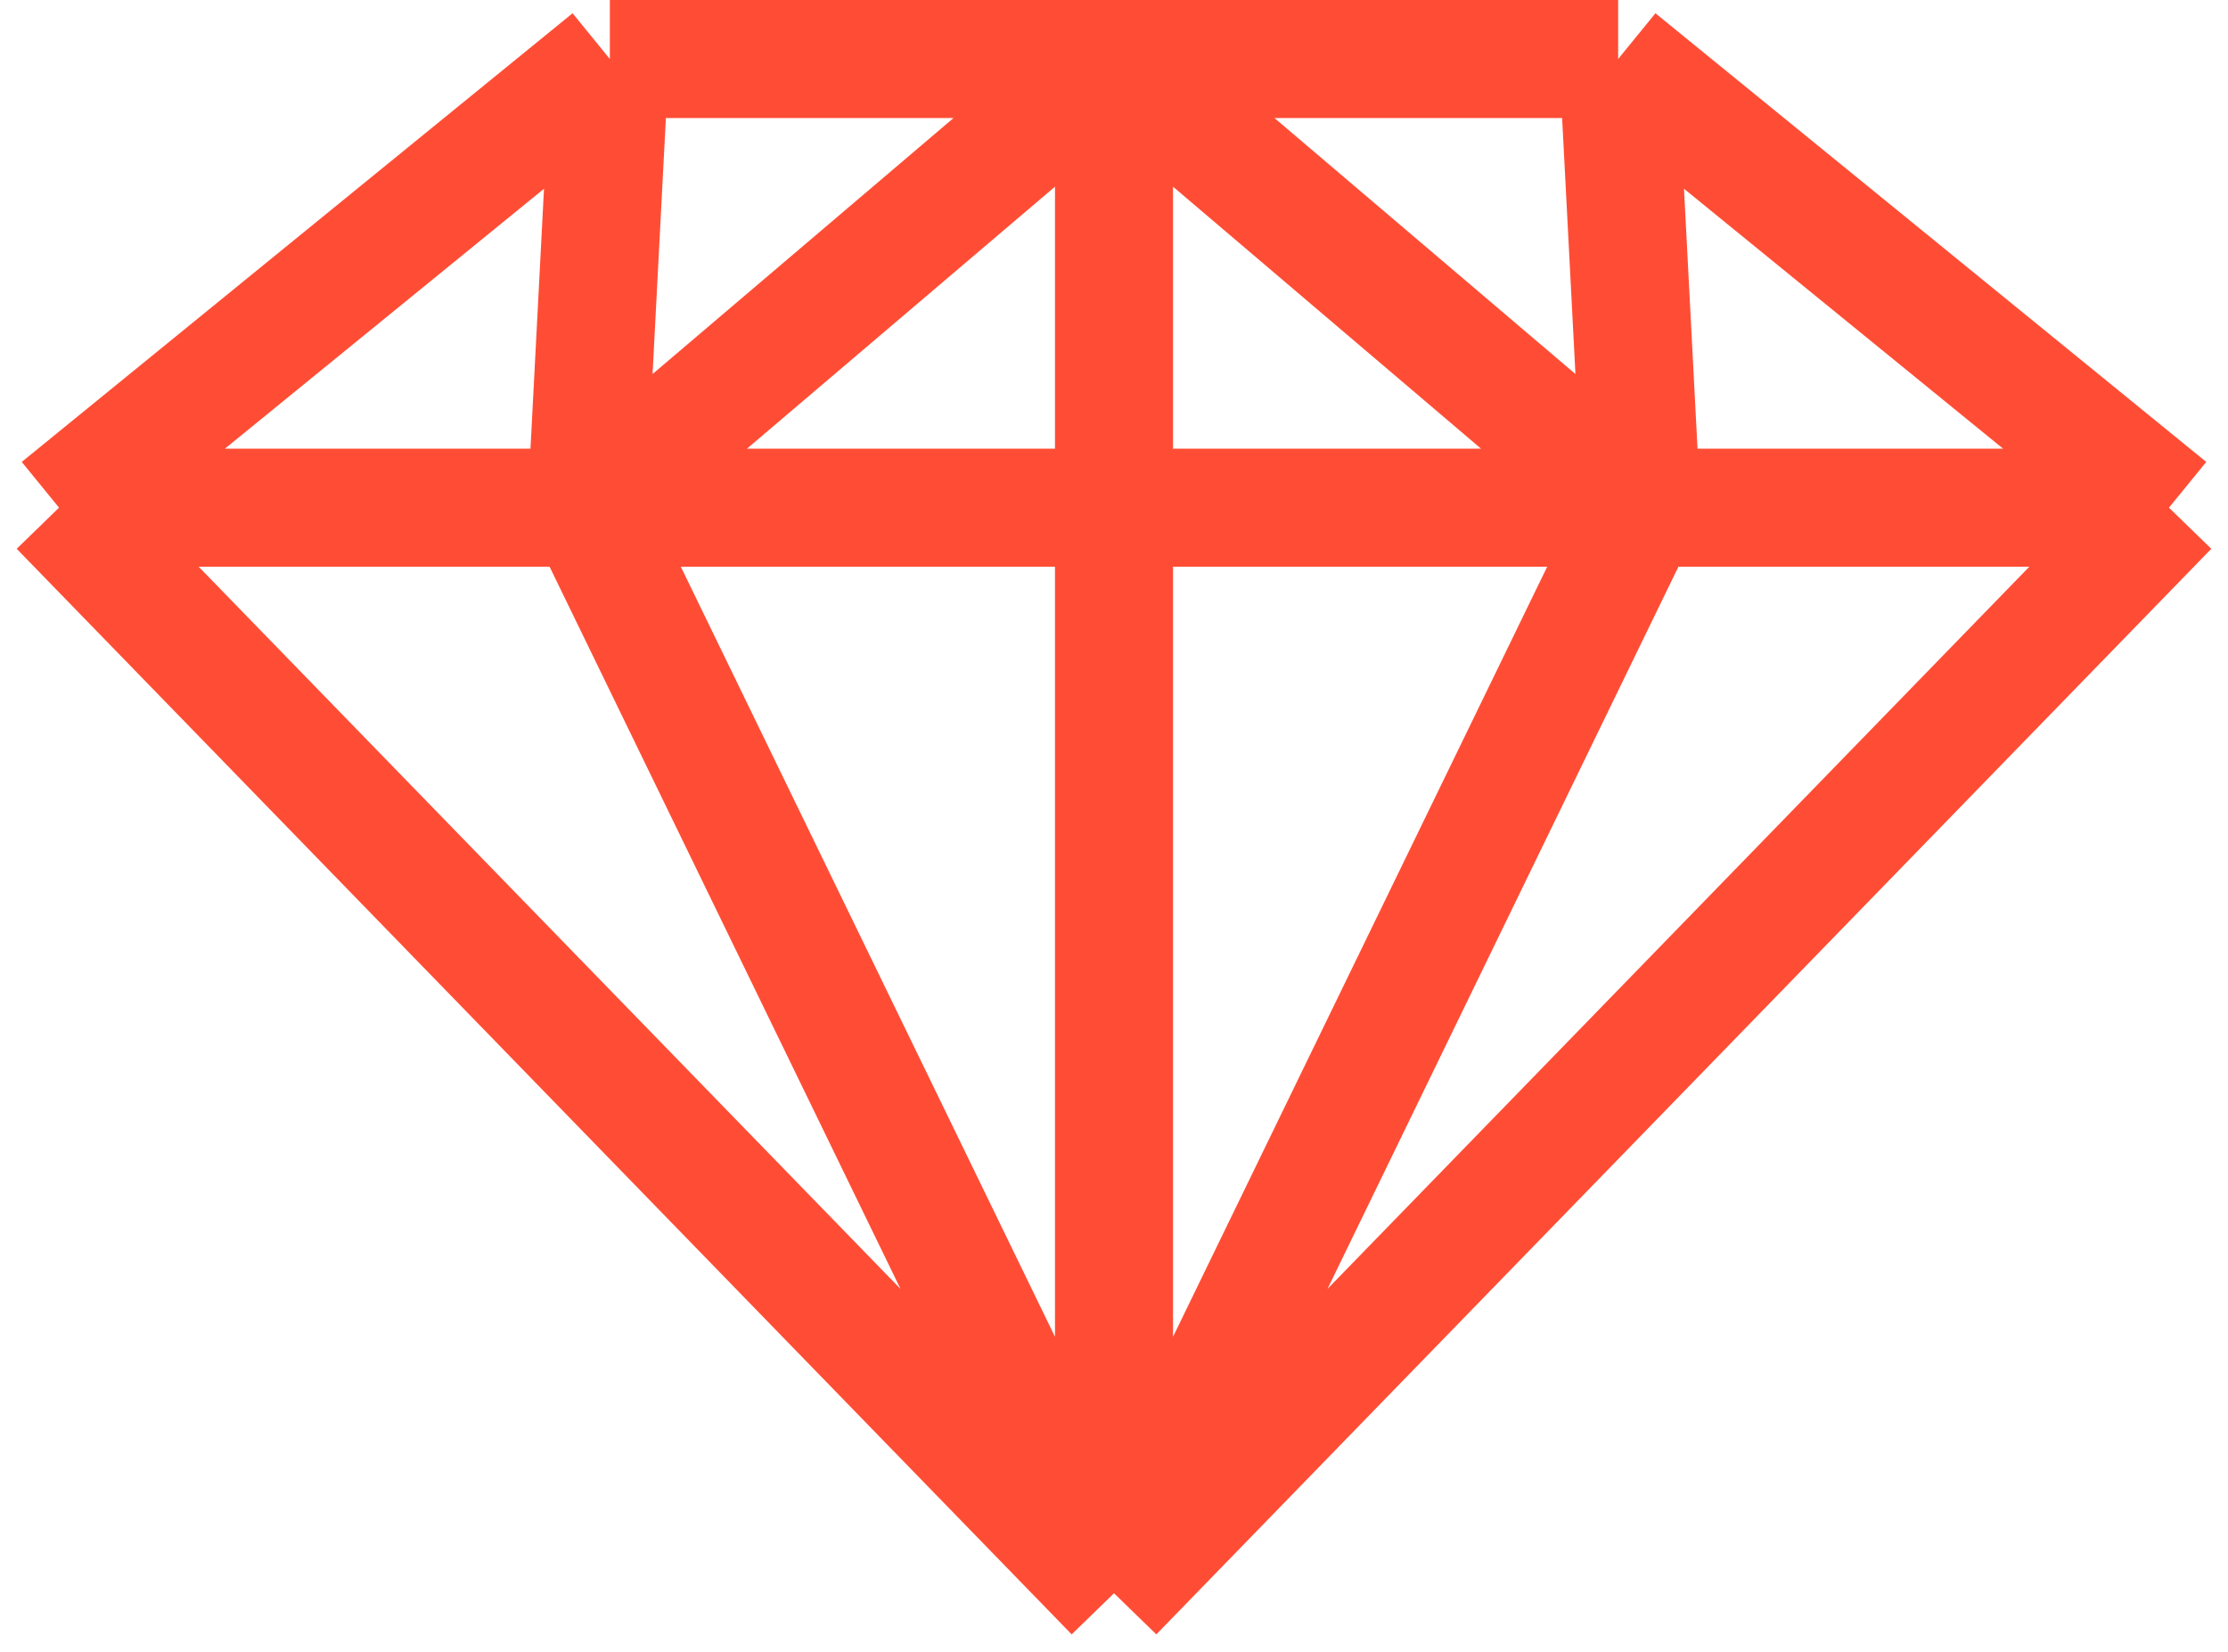 <svg width="151" height="112" viewBox="0 0 151 112" fill="none" xmlns="http://www.w3.org/2000/svg">
<path d="M75.5 108L4 34.413M75.5 108V34.413M75.5 108L39.75 34.413M75.5 108L147 34.413M75.5 108L111.25 34.413M4 34.413L41.332 4M4 34.413H39.75M41.332 4H75.5M41.332 4L39.75 34.413M75.5 4V34.413M75.5 4L39.75 34.413M75.5 4H109.668M75.5 4L111.25 34.413M75.5 34.413H39.75M75.5 34.413H111.25M147 34.413L109.668 4M147 34.413H111.25M109.668 4L111.25 34.413" stroke="#FF4D35" stroke-width="8" stroke-linejoin="round"/>
</svg>
